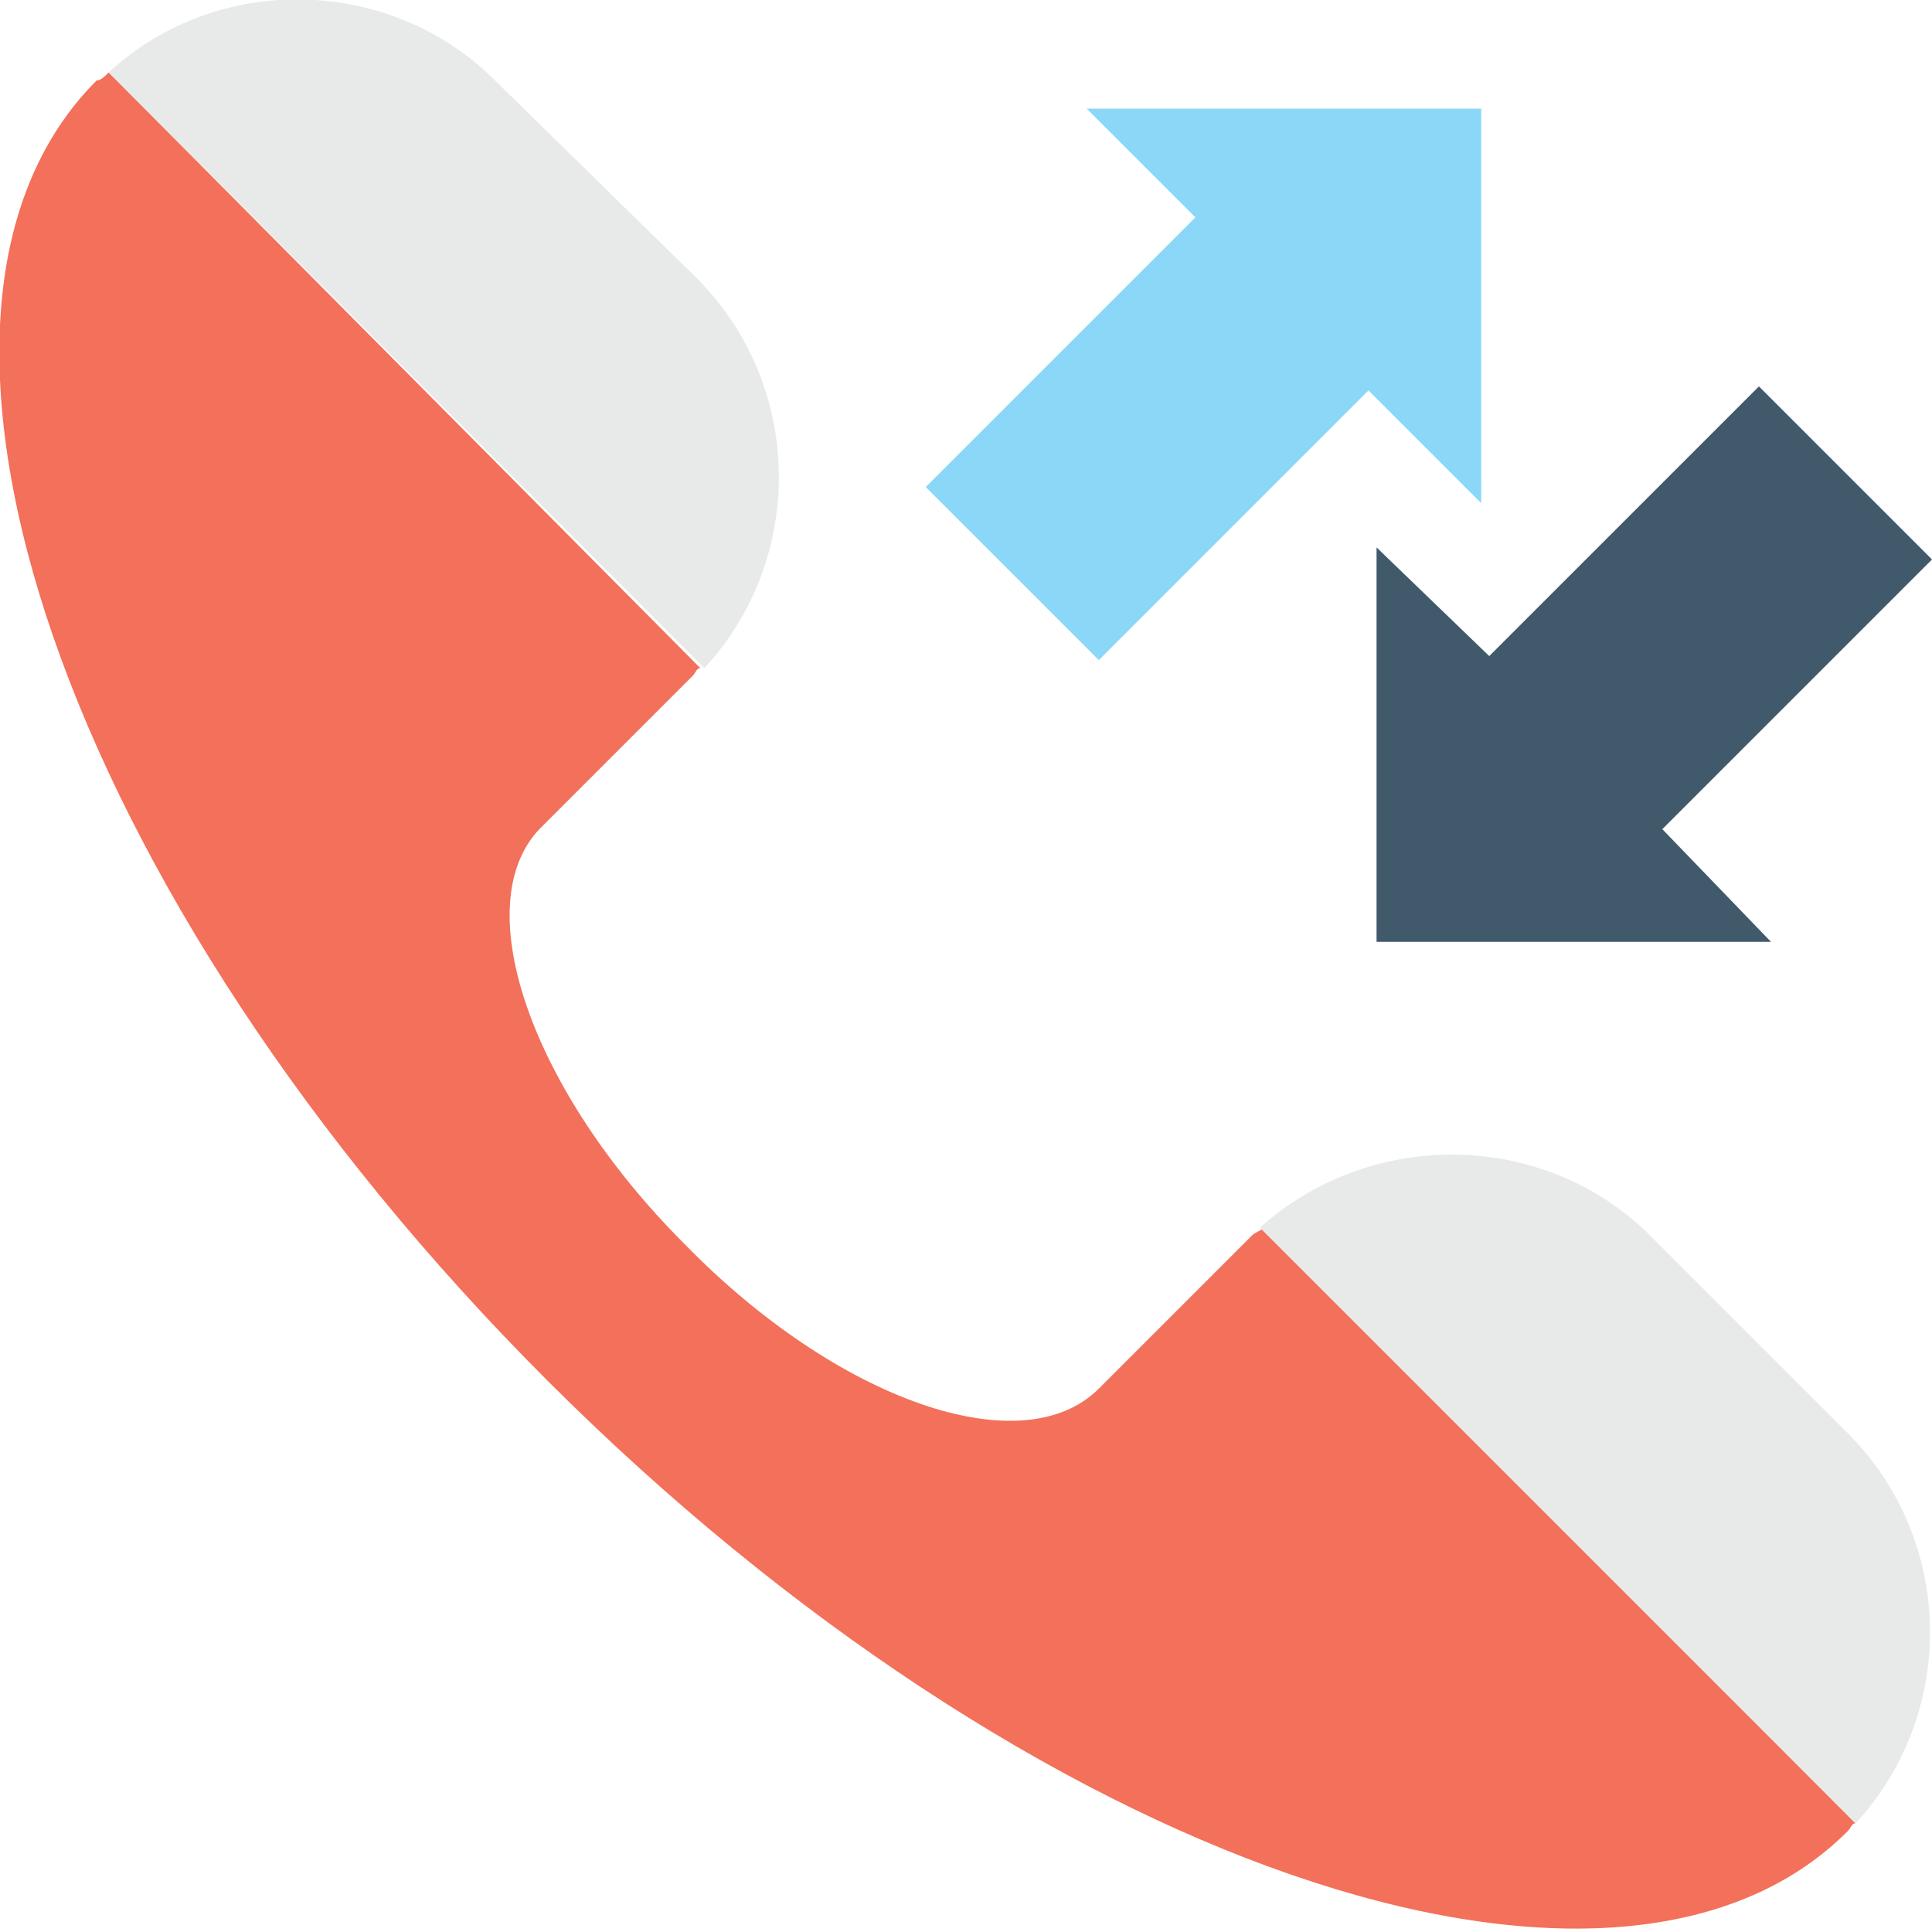 <?xml version="1.0" encoding="utf-8"?>
<!-- Generator: Adobe Illustrator 18.0.0, SVG Export Plug-In . SVG Version: 6.00 Build 0)  -->
<!DOCTYPE svg PUBLIC "-//W3C//DTD SVG 1.1//EN" "http://www.w3.org/Graphics/SVG/1.1/DTD/svg11.dtd">
<svg version="1.1" id="Layer_1" xmlns="http://www.w3.org/2000/svg" xmlns:xlink="http://www.w3.org/1999/xlink" x="0px" y="0px"
	 viewBox="0 0 48 48" enable-background="new 0 0 48 48" xml:space="preserve">
<g>
	<g>
		<g>
			<g>
				<path fill="#F3705A" d="M31.1,30.7l-3.8,3.8c-1.9,1.9-6.5,0.3-10.3-3.6c-3.8-3.8-5.4-8.4-3.6-10.3l3.8-3.8
					c0.1-0.1,0.1-0.2,0.2-0.2L2.7,1.8C2.6,1.9,2.5,2,2.4,2c-5.8,5.8-0.8,20.3,11.2,32.3l0,0c12,12,26.5,17,32.3,11.2
					c0.1-0.1,0.1-0.2,0.2-0.2L31.4,30.5C31.3,30.6,31.2,30.6,31.1,30.7z"/>
			</g>
			<g>
				<path fill="#E8EAE9" d="M31.3,30.5l14.8,14.8c2.5-2.7,2.5-7-0.2-9.7L41,30.7C38.4,28.1,34.1,28,31.3,30.5z"/>
				<path fill="#E8EAE9" d="M2.7,1.8l14.8,14.8c2.5-2.7,2.5-7-0.2-9.7L12.3,2C9.7-0.6,5.4-0.7,2.7,1.8z"/>
			</g>
		</g>
		<g>
			<g>
				<polygon fill="#8AD7F8" points="36.8,2.7 27,2.7 29.7,5.4 23,12.1 27.3,16.4 34,9.7 36.8,12.5 				"/>
			</g>
			<g>
				<polygon fill="#415A6B" points="34.2,23.4 44,23.4 41.3,20.6 48,13.9 43.7,9.6 37,16.3 34.2,13.6 				"/>
			</g>
		</g>
	</g>
</g>
</svg>
